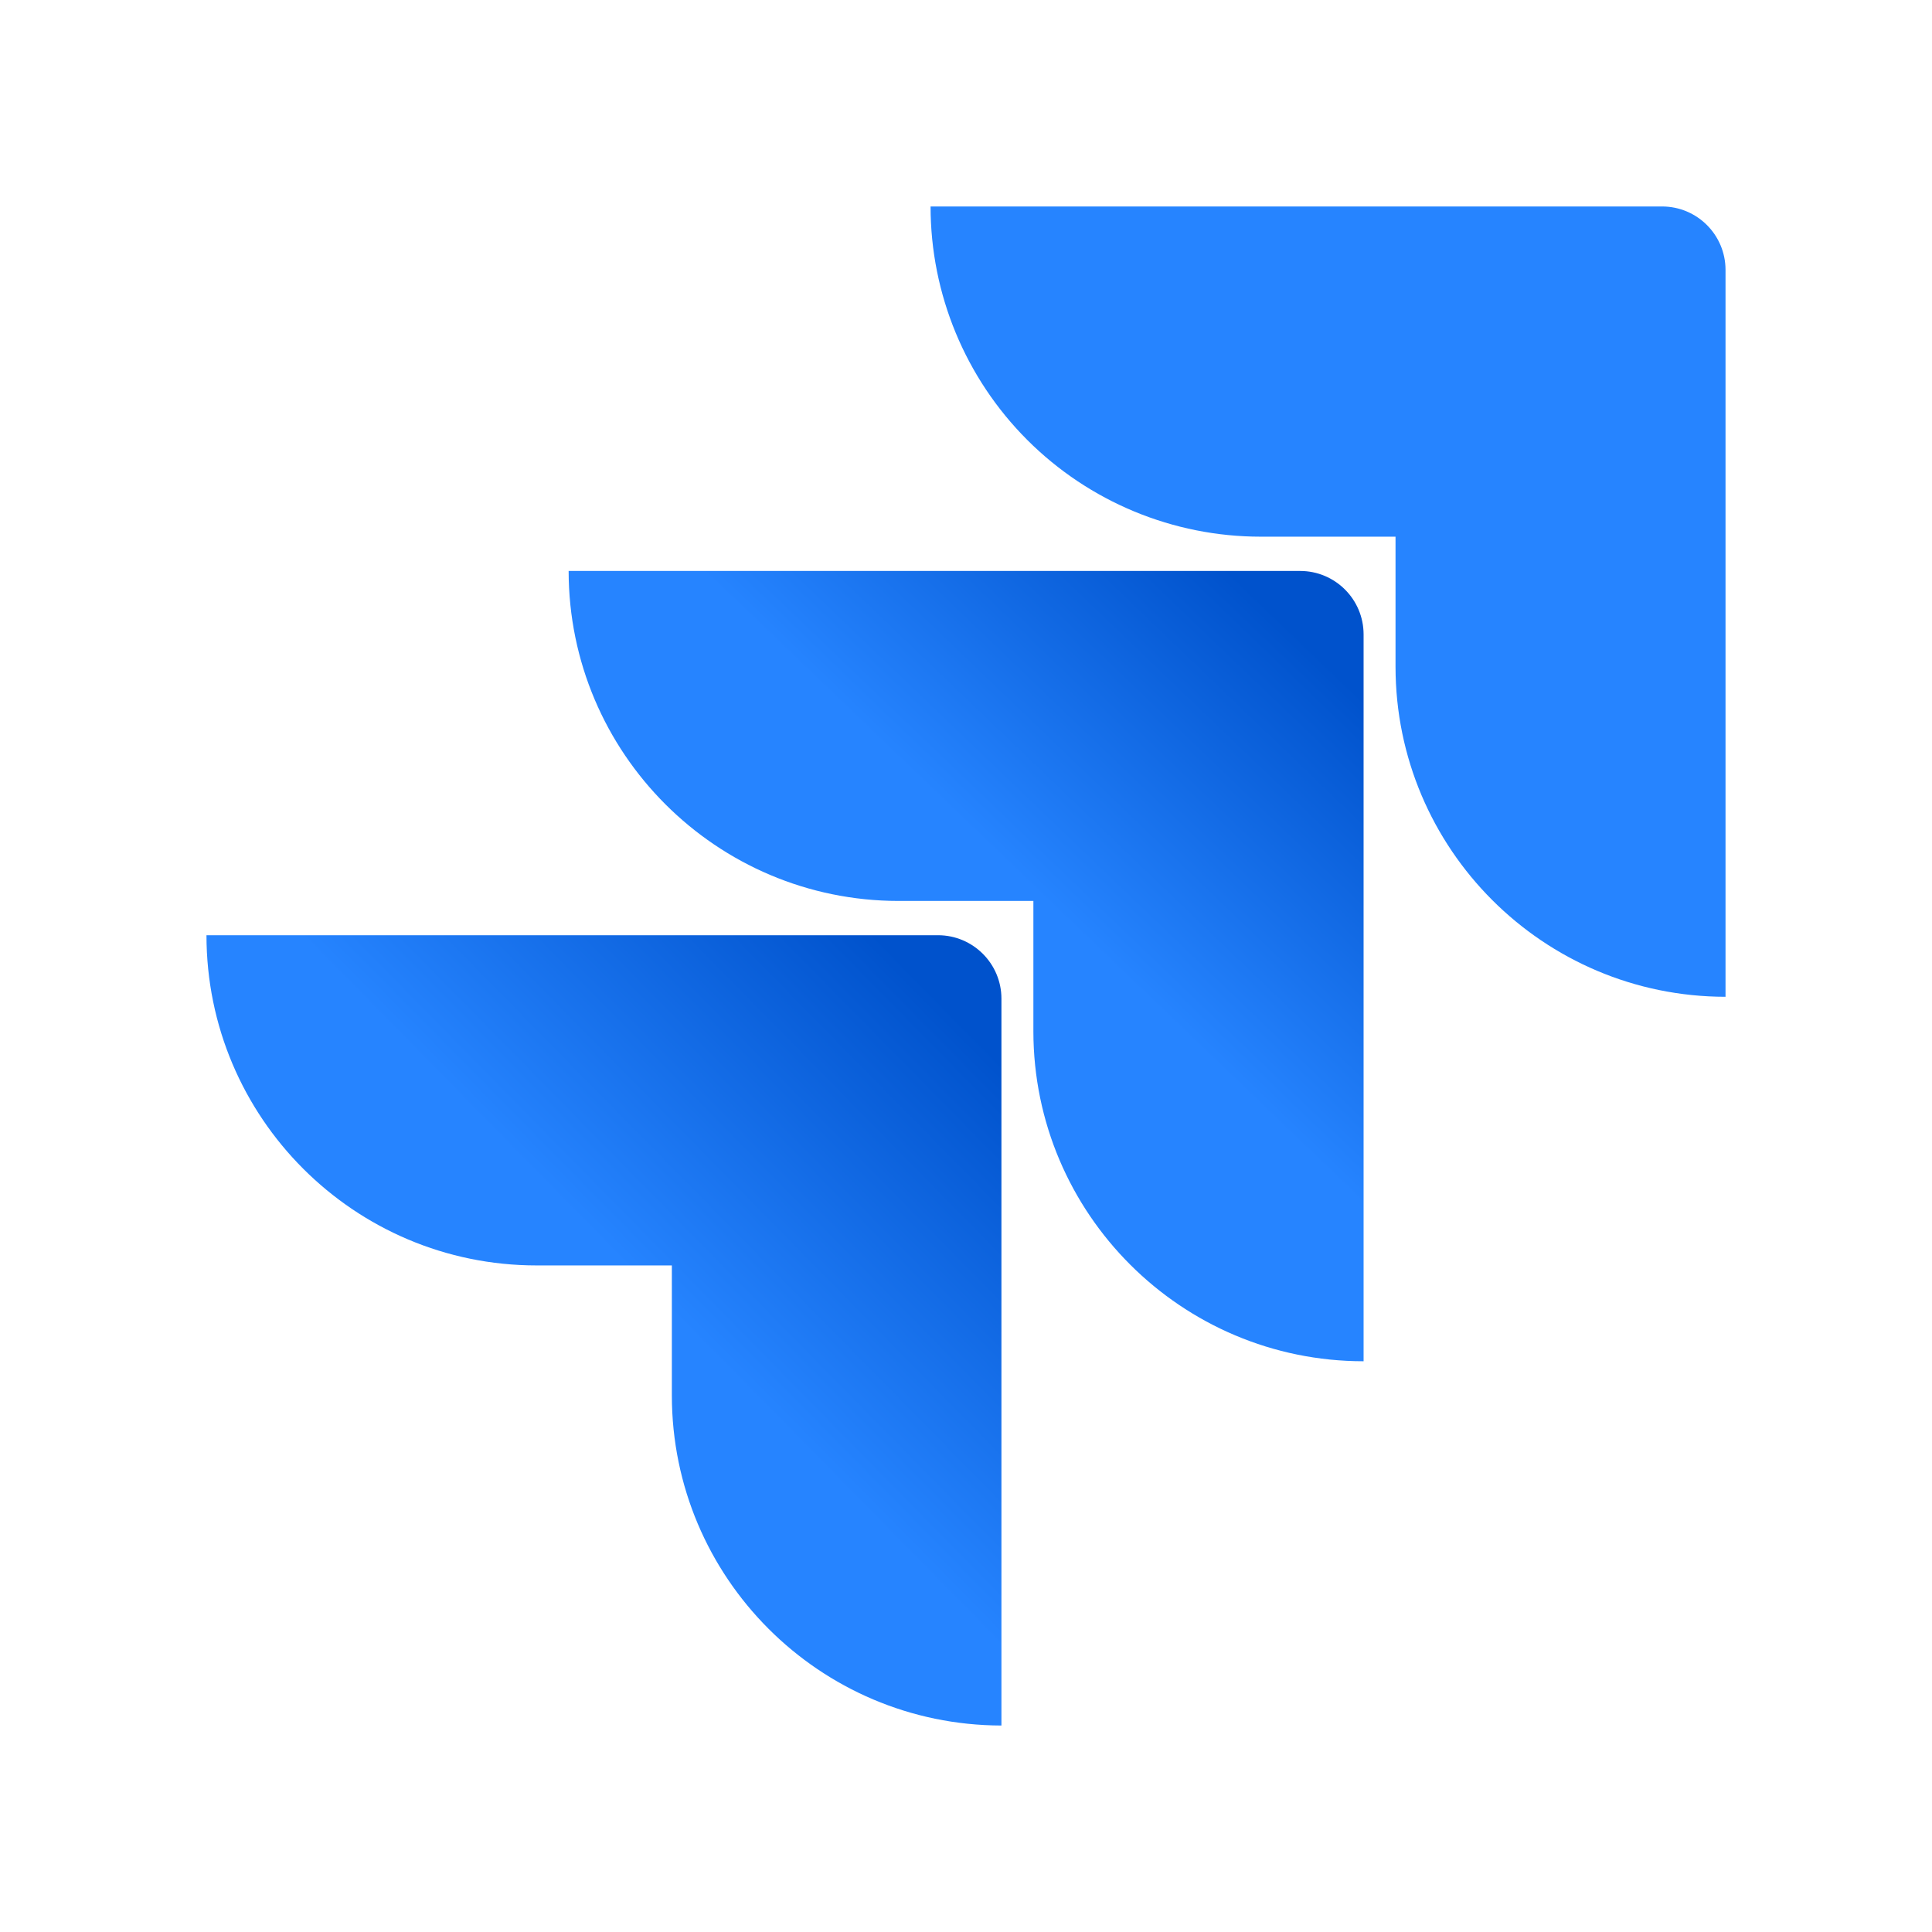 <svg width="655" height="655" viewBox="0 0 655 655" fill="none" xmlns="http://www.w3.org/2000/svg">
<g filter="url(#filter0_d_62_218)">
<mask id="path-1-outside-1_62_218" maskUnits="userSpaceOnUse" x="30" y="30" width="595" height="595" fill="black">
<rect fill="white" x="30" y="30" width="595" height="595"/>
<path fill-rule="evenodd" clip-rule="evenodd" d="M563.485 70H315.488C315.488 99.691 327.283 128.166 348.278 149.161C369.272 170.155 397.747 181.95 427.438 181.95H473.122V226.059C473.162 287.831 523.227 337.898 584.999 337.938V91.514C584.999 79.635 575.37 70 563.485 70ZM440.778 193.569H192.782C192.821 255.34 242.886 305.407 304.66 305.448H350.344V349.698C350.422 411.469 400.522 461.502 462.294 461.502V215.086C462.294 203.204 452.66 193.571 440.778 193.571V193.569ZM70 317.065H317.997C329.88 317.065 339.513 326.699 339.513 338.581V585C277.796 584.883 227.817 534.838 227.777 473.122V429.015H181.95C120.123 429.015 70 378.894 70 317.065Z"/>
</mask>
<path fill-rule="evenodd" clip-rule="evenodd" d="M563.485 70H315.488C315.488 99.691 327.283 128.166 348.278 149.161C369.272 170.155 397.747 181.95 427.438 181.95H473.122V226.059C473.162 287.831 523.227 337.898 584.999 337.938V91.514C584.999 79.635 575.37 70 563.485 70ZM440.778 193.569H192.782C192.821 255.34 242.886 305.407 304.66 305.448H350.344V349.698C350.422 411.469 400.522 461.502 462.294 461.502V215.086C462.294 203.204 452.66 193.571 440.778 193.571V193.569ZM70 317.065H317.997C329.88 317.065 339.513 326.699 339.513 338.581V585C277.796 584.883 227.817 534.838 227.777 473.122V429.015H181.95C120.123 429.015 70 378.894 70 317.065Z" fill="url(#paint0_linear_62_218)"/>
<path d="M315.488 70V30C293.397 30 275.488 47.909 275.488 70L315.488 70ZM348.278 149.161L376.562 120.876L376.562 120.876L348.278 149.161ZM473.122 181.95H513.122C513.122 159.859 495.213 141.95 473.122 141.95V181.95ZM473.122 226.059H433.122C433.122 226.067 433.122 226.076 433.122 226.085L473.122 226.059ZM584.999 337.938L584.973 377.938C595.586 377.945 605.767 373.734 613.274 366.232C620.781 358.729 624.999 348.551 624.999 337.938H584.999ZM192.782 193.569V153.569C182.169 153.569 171.991 157.786 164.489 165.293C156.987 172.8 152.776 182.98 152.782 193.593L192.782 193.569ZM440.778 193.569H480.778C480.778 171.477 462.869 153.569 440.778 153.569V193.569ZM304.66 305.448L304.634 345.448C304.642 345.448 304.651 345.448 304.66 345.448L304.66 305.448ZM350.344 305.448H390.344C390.344 283.356 372.435 265.448 350.344 265.448V305.448ZM350.344 349.698H310.344C310.344 349.715 310.344 349.732 310.344 349.749L350.344 349.698ZM462.294 461.502V501.502C484.385 501.502 502.294 483.593 502.294 461.502H462.294ZM440.778 193.571H400.778C400.778 215.662 418.687 233.571 440.778 233.571V193.571ZM70 317.065V277.065C47.909 277.065 30 294.974 30 317.065H70ZM339.513 585L339.437 625C350.059 625.02 360.253 620.814 367.771 613.311C375.288 605.807 379.513 595.621 379.513 585H339.513ZM227.777 473.122H187.777C187.777 473.131 187.777 473.14 187.777 473.148L227.777 473.122ZM227.777 429.015H267.777C267.777 406.924 249.868 389.015 227.777 389.015V429.015ZM315.488 110H563.485V30H315.488V110ZM376.562 120.876C363.069 107.383 355.488 89.082 355.488 70H275.488C275.488 110.3 291.497 148.949 319.993 177.445L376.562 120.876ZM427.438 141.95C408.356 141.95 390.055 134.37 376.562 120.876L319.993 177.445C348.489 205.941 387.138 221.95 427.438 221.95V141.95ZM473.122 141.95H427.438V221.95H473.122V141.95ZM513.122 226.059V181.95H433.122V226.059H513.122ZM585.025 297.938C545.325 297.912 513.148 265.735 513.122 226.033L433.122 226.085C433.177 309.927 501.129 377.883 584.973 377.938L585.025 297.938ZM544.999 91.514V337.938H624.999V91.514H544.999ZM563.485 110C553.271 110 544.999 101.719 544.999 91.514H624.999C624.999 57.551 597.469 30 563.485 30V110ZM192.782 233.569H440.778V153.569H192.782V233.569ZM304.686 265.448C264.983 265.422 232.807 233.244 232.782 193.544L152.782 193.593C152.834 277.437 220.788 345.393 304.634 345.448L304.686 265.448ZM350.344 265.448H304.66V345.448H350.344V265.448ZM390.344 349.698V305.448H310.344V349.698H390.344ZM462.294 421.502C422.592 421.502 390.394 389.346 390.344 349.647L310.344 349.749C310.451 433.593 378.452 501.502 462.294 501.502V421.502ZM422.294 215.086V461.502H502.294V215.086H422.294ZM440.778 233.571C430.569 233.571 422.294 225.295 422.294 215.086H502.294C502.294 181.113 474.752 153.571 440.778 153.571V233.571ZM400.778 193.569V193.571H480.778V193.569H400.778ZM317.997 277.065H70V357.065H317.997V277.065ZM379.513 338.581C379.513 304.608 351.971 277.065 317.997 277.065V357.065C307.788 357.065 299.513 348.79 299.513 338.581H379.513ZM379.513 585V338.581H299.513V585H379.513ZM187.777 473.148C187.832 556.914 255.667 624.841 339.437 625L339.589 545C299.925 544.925 267.803 512.762 267.777 473.096L187.777 473.148ZM187.777 429.015V473.122H267.777V429.015H187.777ZM181.95 469.015H227.777V389.015H181.95V469.015ZM30 317.065C30 400.986 98.032 469.015 181.95 469.015V389.015C142.214 389.015 110 356.802 110 317.065H30Z" fill="white" mask="url(#path-1-outside-1_62_218)"/>
</g>
<path d="M563.485 70H315.488C315.488 99.691 327.283 128.166 348.278 149.161C369.272 170.155 397.747 181.95 427.438 181.95H473.122V226.059C473.162 287.831 523.227 337.898 584.999 337.938V91.514C584.999 79.635 575.37 70 563.485 70Z" fill="#2684FF"/>
<path d="M440.778 193.569H192.782C192.821 255.34 242.886 305.407 304.66 305.448H350.344V349.698C350.422 411.469 400.522 461.502 462.294 461.502V215.086C462.294 203.204 452.66 193.571 440.778 193.571V193.569Z" fill="url(#paint1_linear_62_218)"/>
<path d="M317.997 317.065H70C70 378.894 120.123 429.015 181.95 429.015H227.777V473.122C227.817 534.838 277.796 584.883 339.513 585V338.581C339.513 326.699 329.88 317.065 317.997 317.065Z" fill="url(#paint2_linear_62_218)"/>
<defs>
<filter id="filter0_d_62_218" x="0" y="0" width="654.999" height="655" filterUnits="userSpaceOnUse" color-interpolation-filters="sRGB">
<feFlood flood-opacity="0" result="BackgroundImageFix"/>
<feColorMatrix in="SourceAlpha" type="matrix" values="0 0 0 0 0 0 0 0 0 0 0 0 0 0 0 0 0 0 127 0" result="hardAlpha"/>
<feOffset/>
<feGaussianBlur stdDeviation="15"/>
<feComposite in2="hardAlpha" operator="out"/>
<feColorMatrix type="matrix" values="0 0 0 0 0 0 0 0 0 0 0 0 0 0 0 0 0 0 0.1 0"/>
<feBlend mode="normal" in2="BackgroundImageFix" result="effect1_dropShadow_62_218"/>
<feBlend mode="normal" in="SourceGraphic" in2="effect1_dropShadow_62_218" result="shape"/>
</filter>
<linearGradient id="paint0_linear_62_218" x1="341.305" y1="318.285" x2="220.017" y2="437.617" gradientUnits="userSpaceOnUse">
<stop offset="0.18" stop-color="#0052CC"/>
<stop offset="1" stop-color="#2684FF"/>
</linearGradient>
<linearGradient id="paint1_linear_62_218" x1="456.987" y1="194" x2="352.134" y2="303.41" gradientUnits="userSpaceOnUse">
<stop offset="0.18" stop-color="#0052CC"/>
<stop offset="1" stop-color="#2684FF"/>
</linearGradient>
<linearGradient id="paint2_linear_62_218" x1="341.305" y1="318.285" x2="220.017" y2="437.617" gradientUnits="userSpaceOnUse">
<stop offset="0.18" stop-color="#0052CC"/>
<stop offset="1" stop-color="#2684FF"/>
</linearGradient>
</defs>
</svg>
